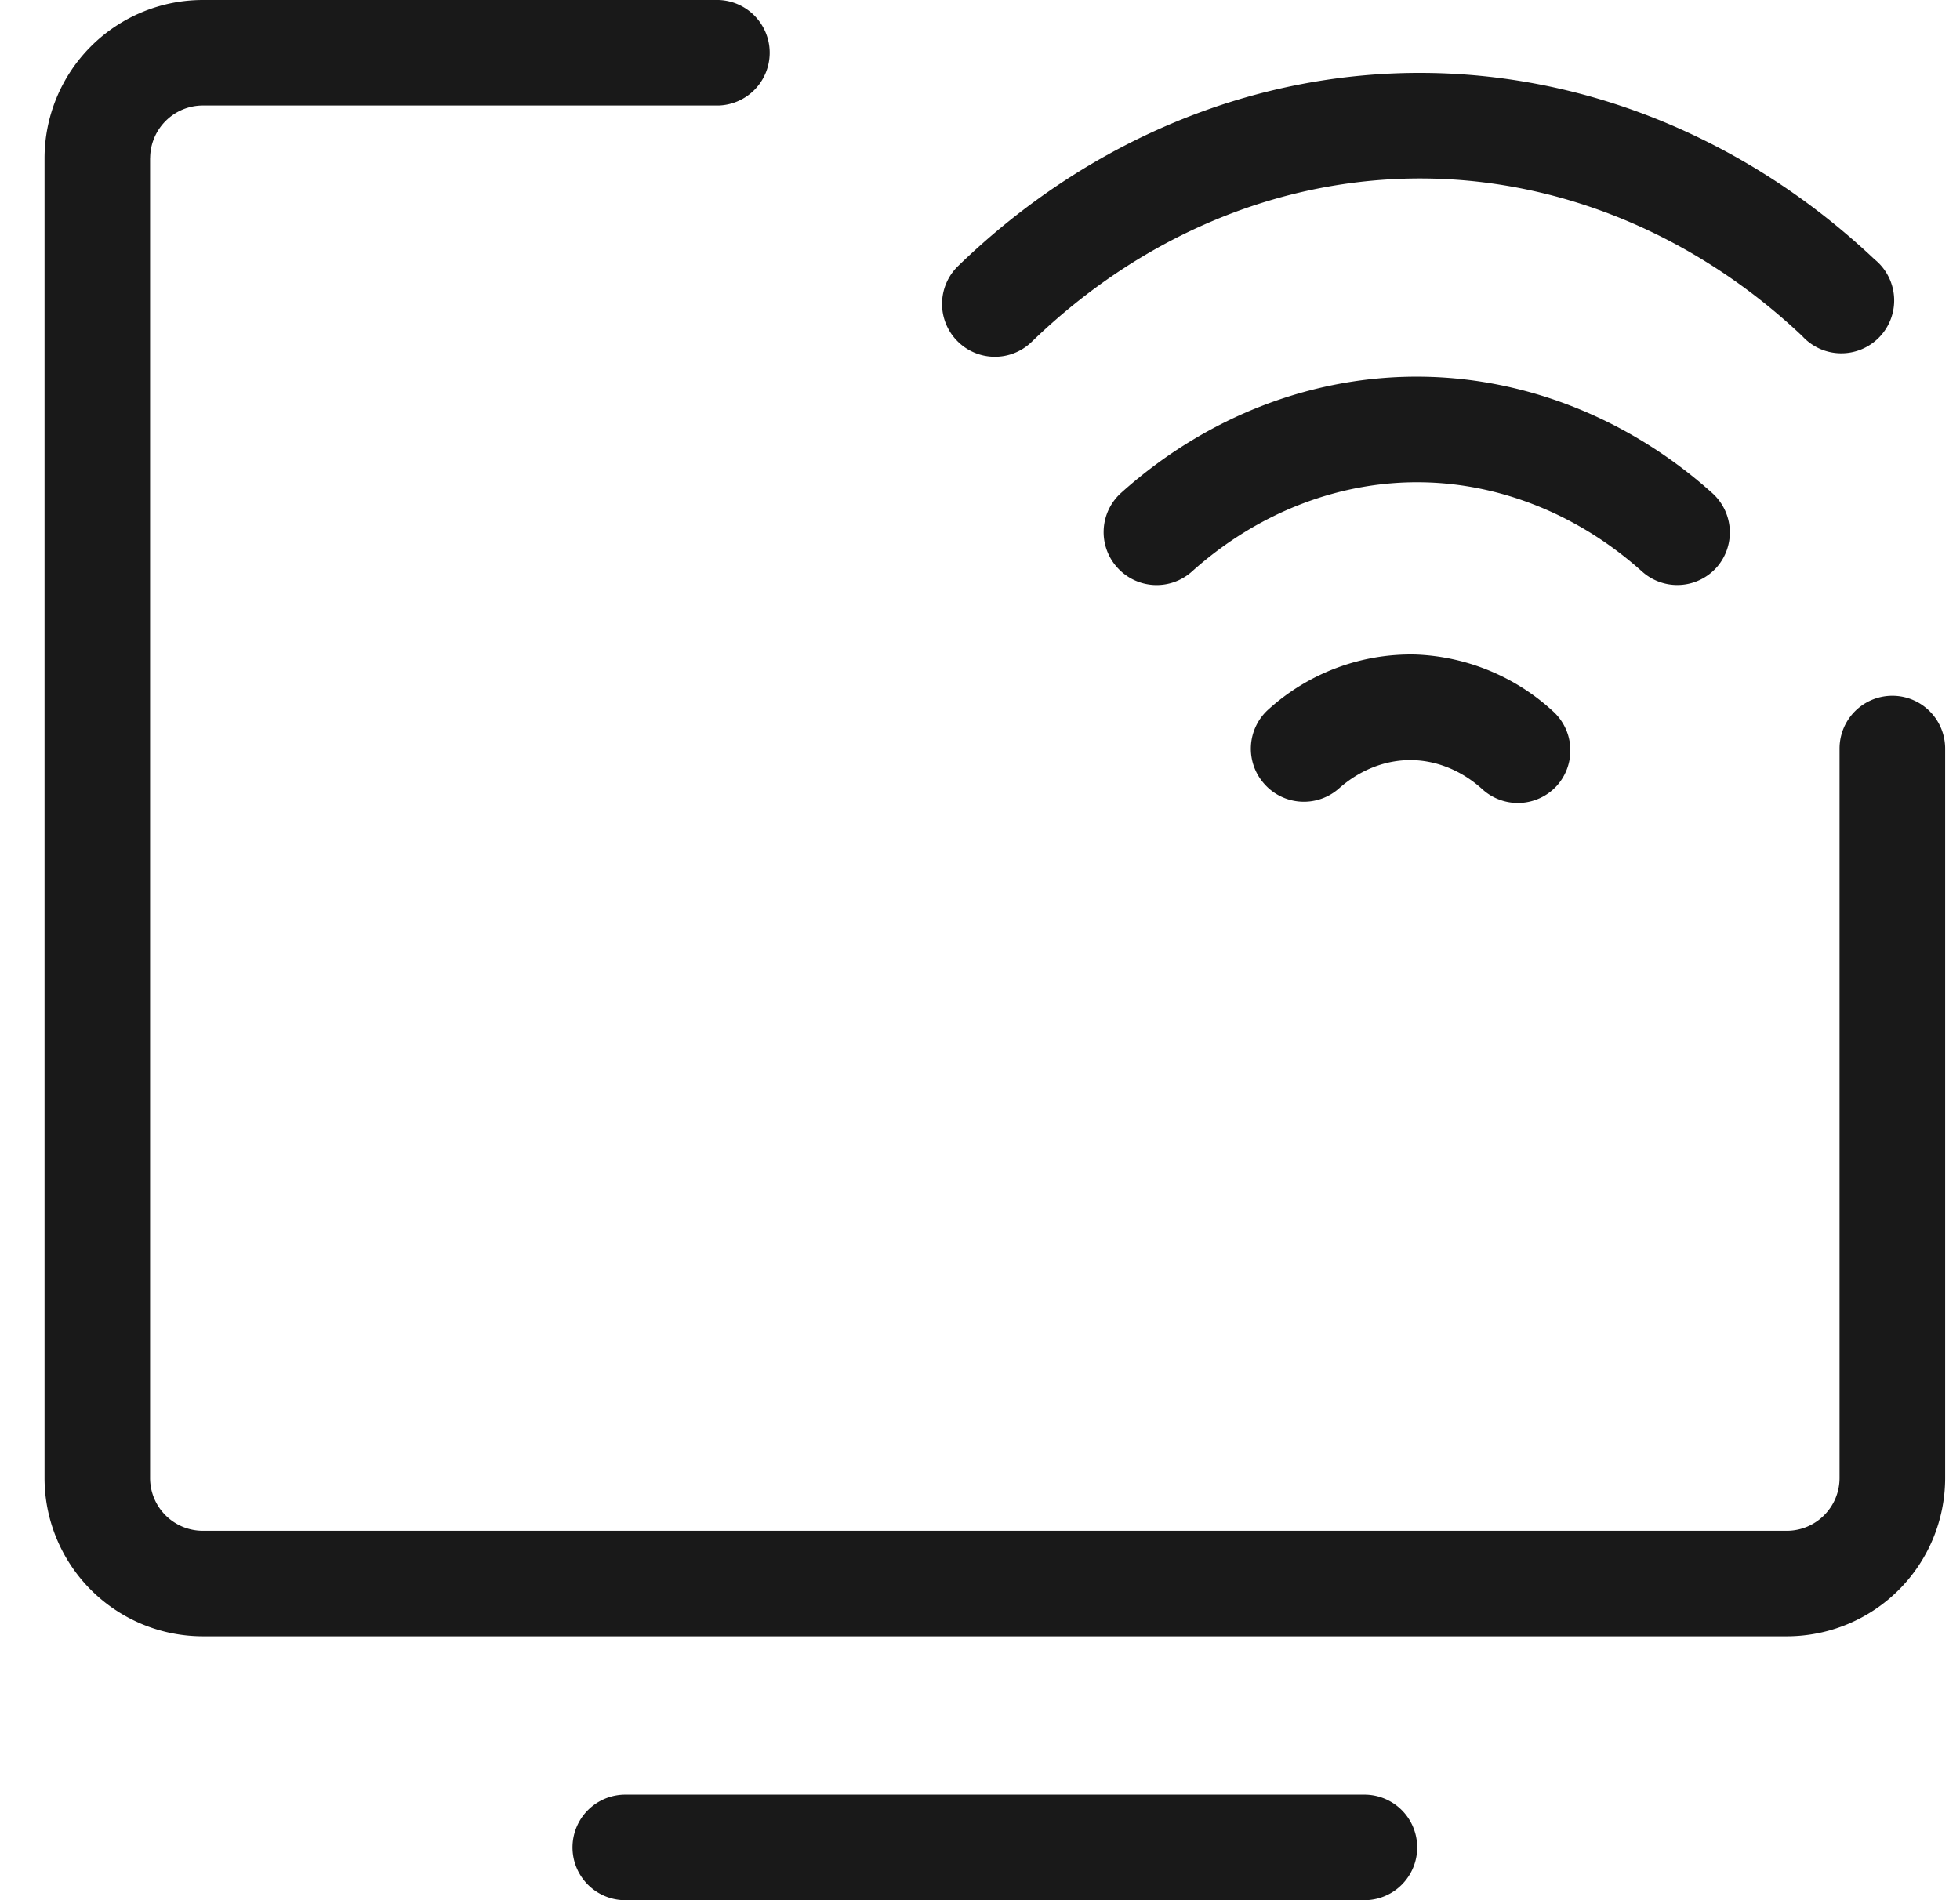 <svg width="33" height="32" fill="none" xmlns="http://www.w3.org/2000/svg"><g clip-path="url(#clip0)" fill="#191919"><path d="M2.528 2.667c0-.491.398-.89.889-.89H12.1A.889.889 0 0012.1 0H3.417A2.667 2.667 0 00.75 2.667v22.222a2.667 2.667 0 002.667 2.667h26.666a2.667 2.667 0 002.667-2.667V12.606a.889.889 0 10-1.778 0V24.89c0 .49-.398.889-.889.889H3.417a.889.889 0 01-.89-.89V2.668z"/><path d="M18.81 9.556a.889.889 0 01.065-1.255c1.442-1.295 3.267-2 5.142-1.956 1.753.04 3.459.744 4.81 1.957a.89.89 0 01.073 1.256.888.888 0 01-1.255.065c-1.053-.945-2.356-1.47-3.66-1.5-1.395-.034-2.79.49-3.919 1.504a.89.89 0 01-1.255-.07zM21.357 11.946a.888.888 0 00-.07 1.255.89.89 0 001.255.078c.374-.332.82-.491 1.252-.478.404.012.82.177 1.163.489a.888.888 0 001.255-.058.89.89 0 00-.067-1.256 3.614 3.614 0 00-2.31-.953 3.573 3.573 0 00-2.478.923zM16.113 5.738a.889.889 0 01.017-1.257c2.177-2.111 4.97-3.28 7.871-3.253 2.772.025 5.455 1.15 7.561 3.14a.89.89 0 11-1.219 1.29c-1.8-1.7-4.06-2.632-6.354-2.652-2.402-.022-4.754.943-6.62 2.752a.889.889 0 01-1.256-.02zM10.528 30.222a.889.889 0 000 1.778h12.444a.889.889 0 000-1.778H10.528z"/></g><defs><clipPath id="clip0"><path fill="#fff" transform="translate(.75)" d="M0 0h32v32H0z"/></clipPath></defs></svg>